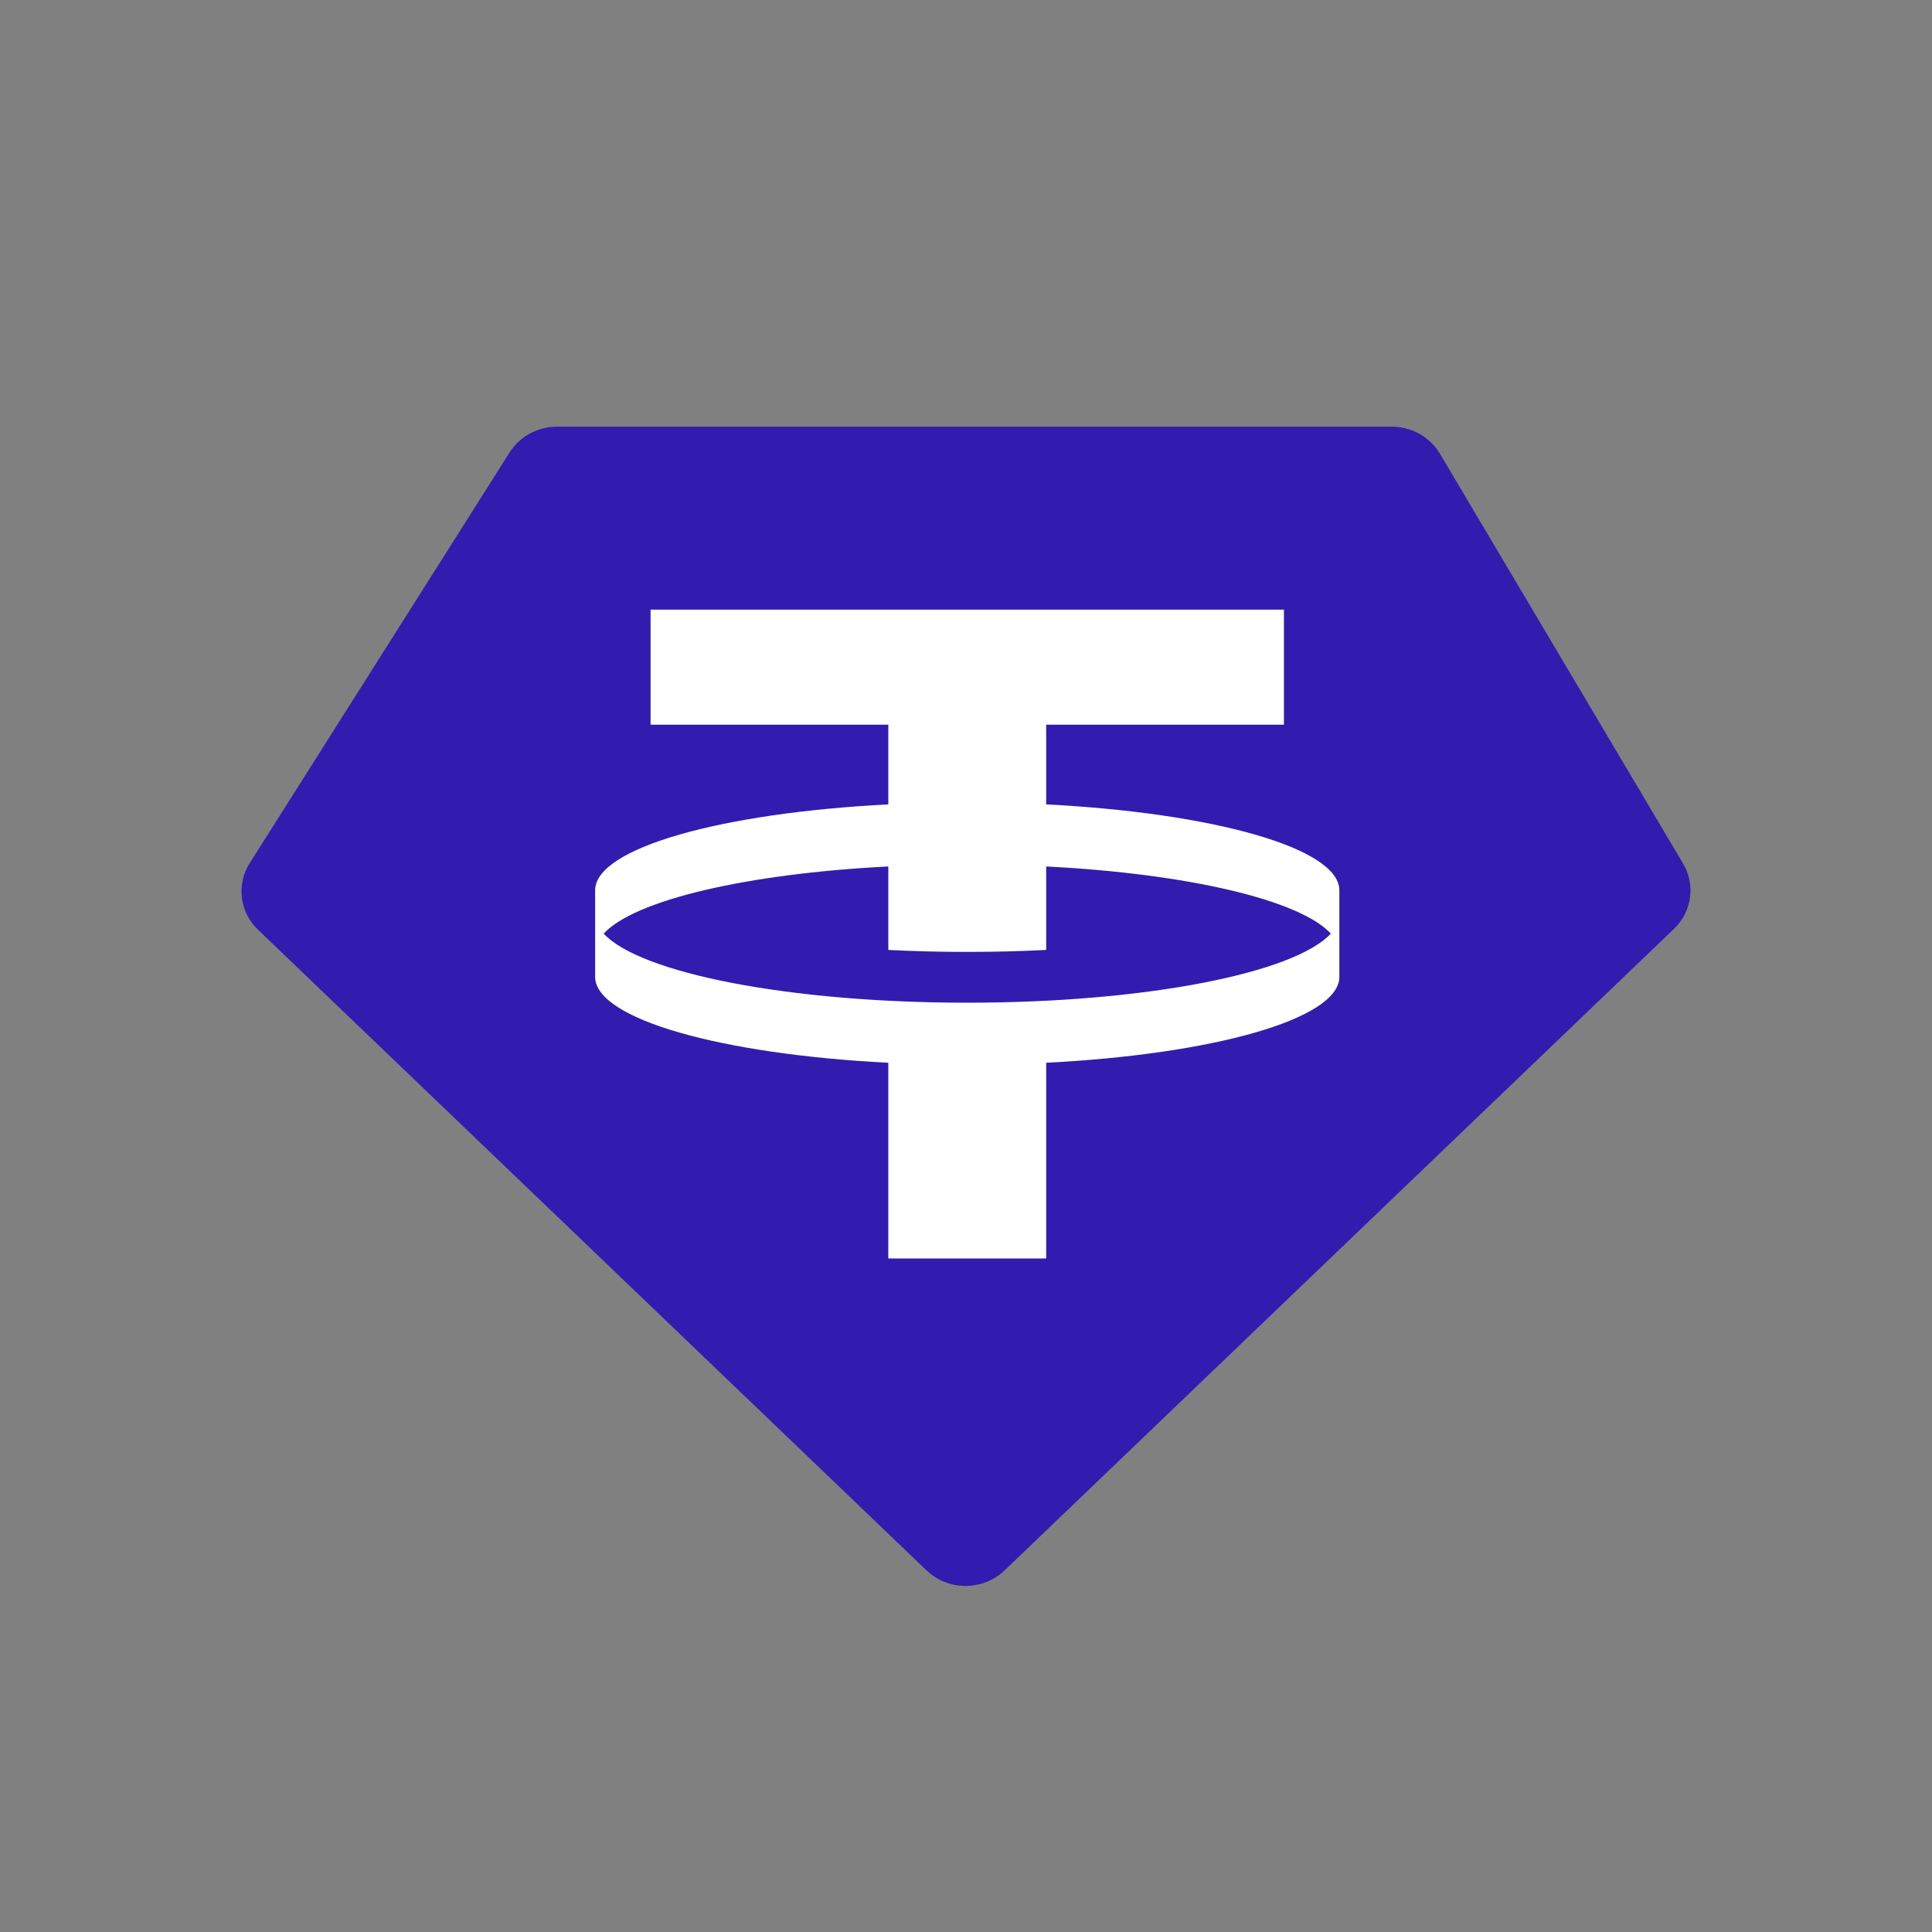 <svg width="48" height="48" viewBox="0 0 48 48" fill="none" xmlns="http://www.w3.org/2000/svg">
<rect x="0" y="0" width="48" height="48" fill="#808080" stroke="none"/>
<path fill-rule="evenodd" clip-rule="evenodd" d="M13.84 10.6H34.576C35.071 10.6 35.528 10.856 35.775 11.272L41.816 21.455C42.129 21.984 42.036 22.65 41.589 23.078L24.961 39.014C24.422 39.531 23.555 39.531 23.017 39.014L6.411 23.1C5.954 22.662 5.868 21.976 6.204 21.444L12.662 11.239C12.913 10.842 13.36 10.6 13.84 10.6Z" fill="#311CAF"/>
<path fill-rule="evenodd" clip-rule="evenodd" d="M31.899 18.004V15.146H16.163V18.004H22.07V19.985C17.921 20.197 14.809 21.066 14.786 22.108L14.786 24.281C14.809 25.323 17.921 26.193 22.07 26.404V31.266H25.992V26.404C30.14 26.193 33.253 25.323 33.276 24.281L33.276 22.108C33.253 21.066 30.14 20.197 25.992 19.985V18.004H31.899ZM33.064 23.195C32.158 24.177 28.458 24.912 24.031 24.912C19.604 24.912 15.903 24.177 14.998 23.195C15.766 22.362 18.543 21.707 22.07 21.527V23.601C22.702 23.633 23.358 23.65 24.031 23.65C24.704 23.65 25.36 23.633 25.992 23.601V21.527C29.518 21.707 32.296 22.362 33.064 23.195Z" fill="white"/>
</svg>
